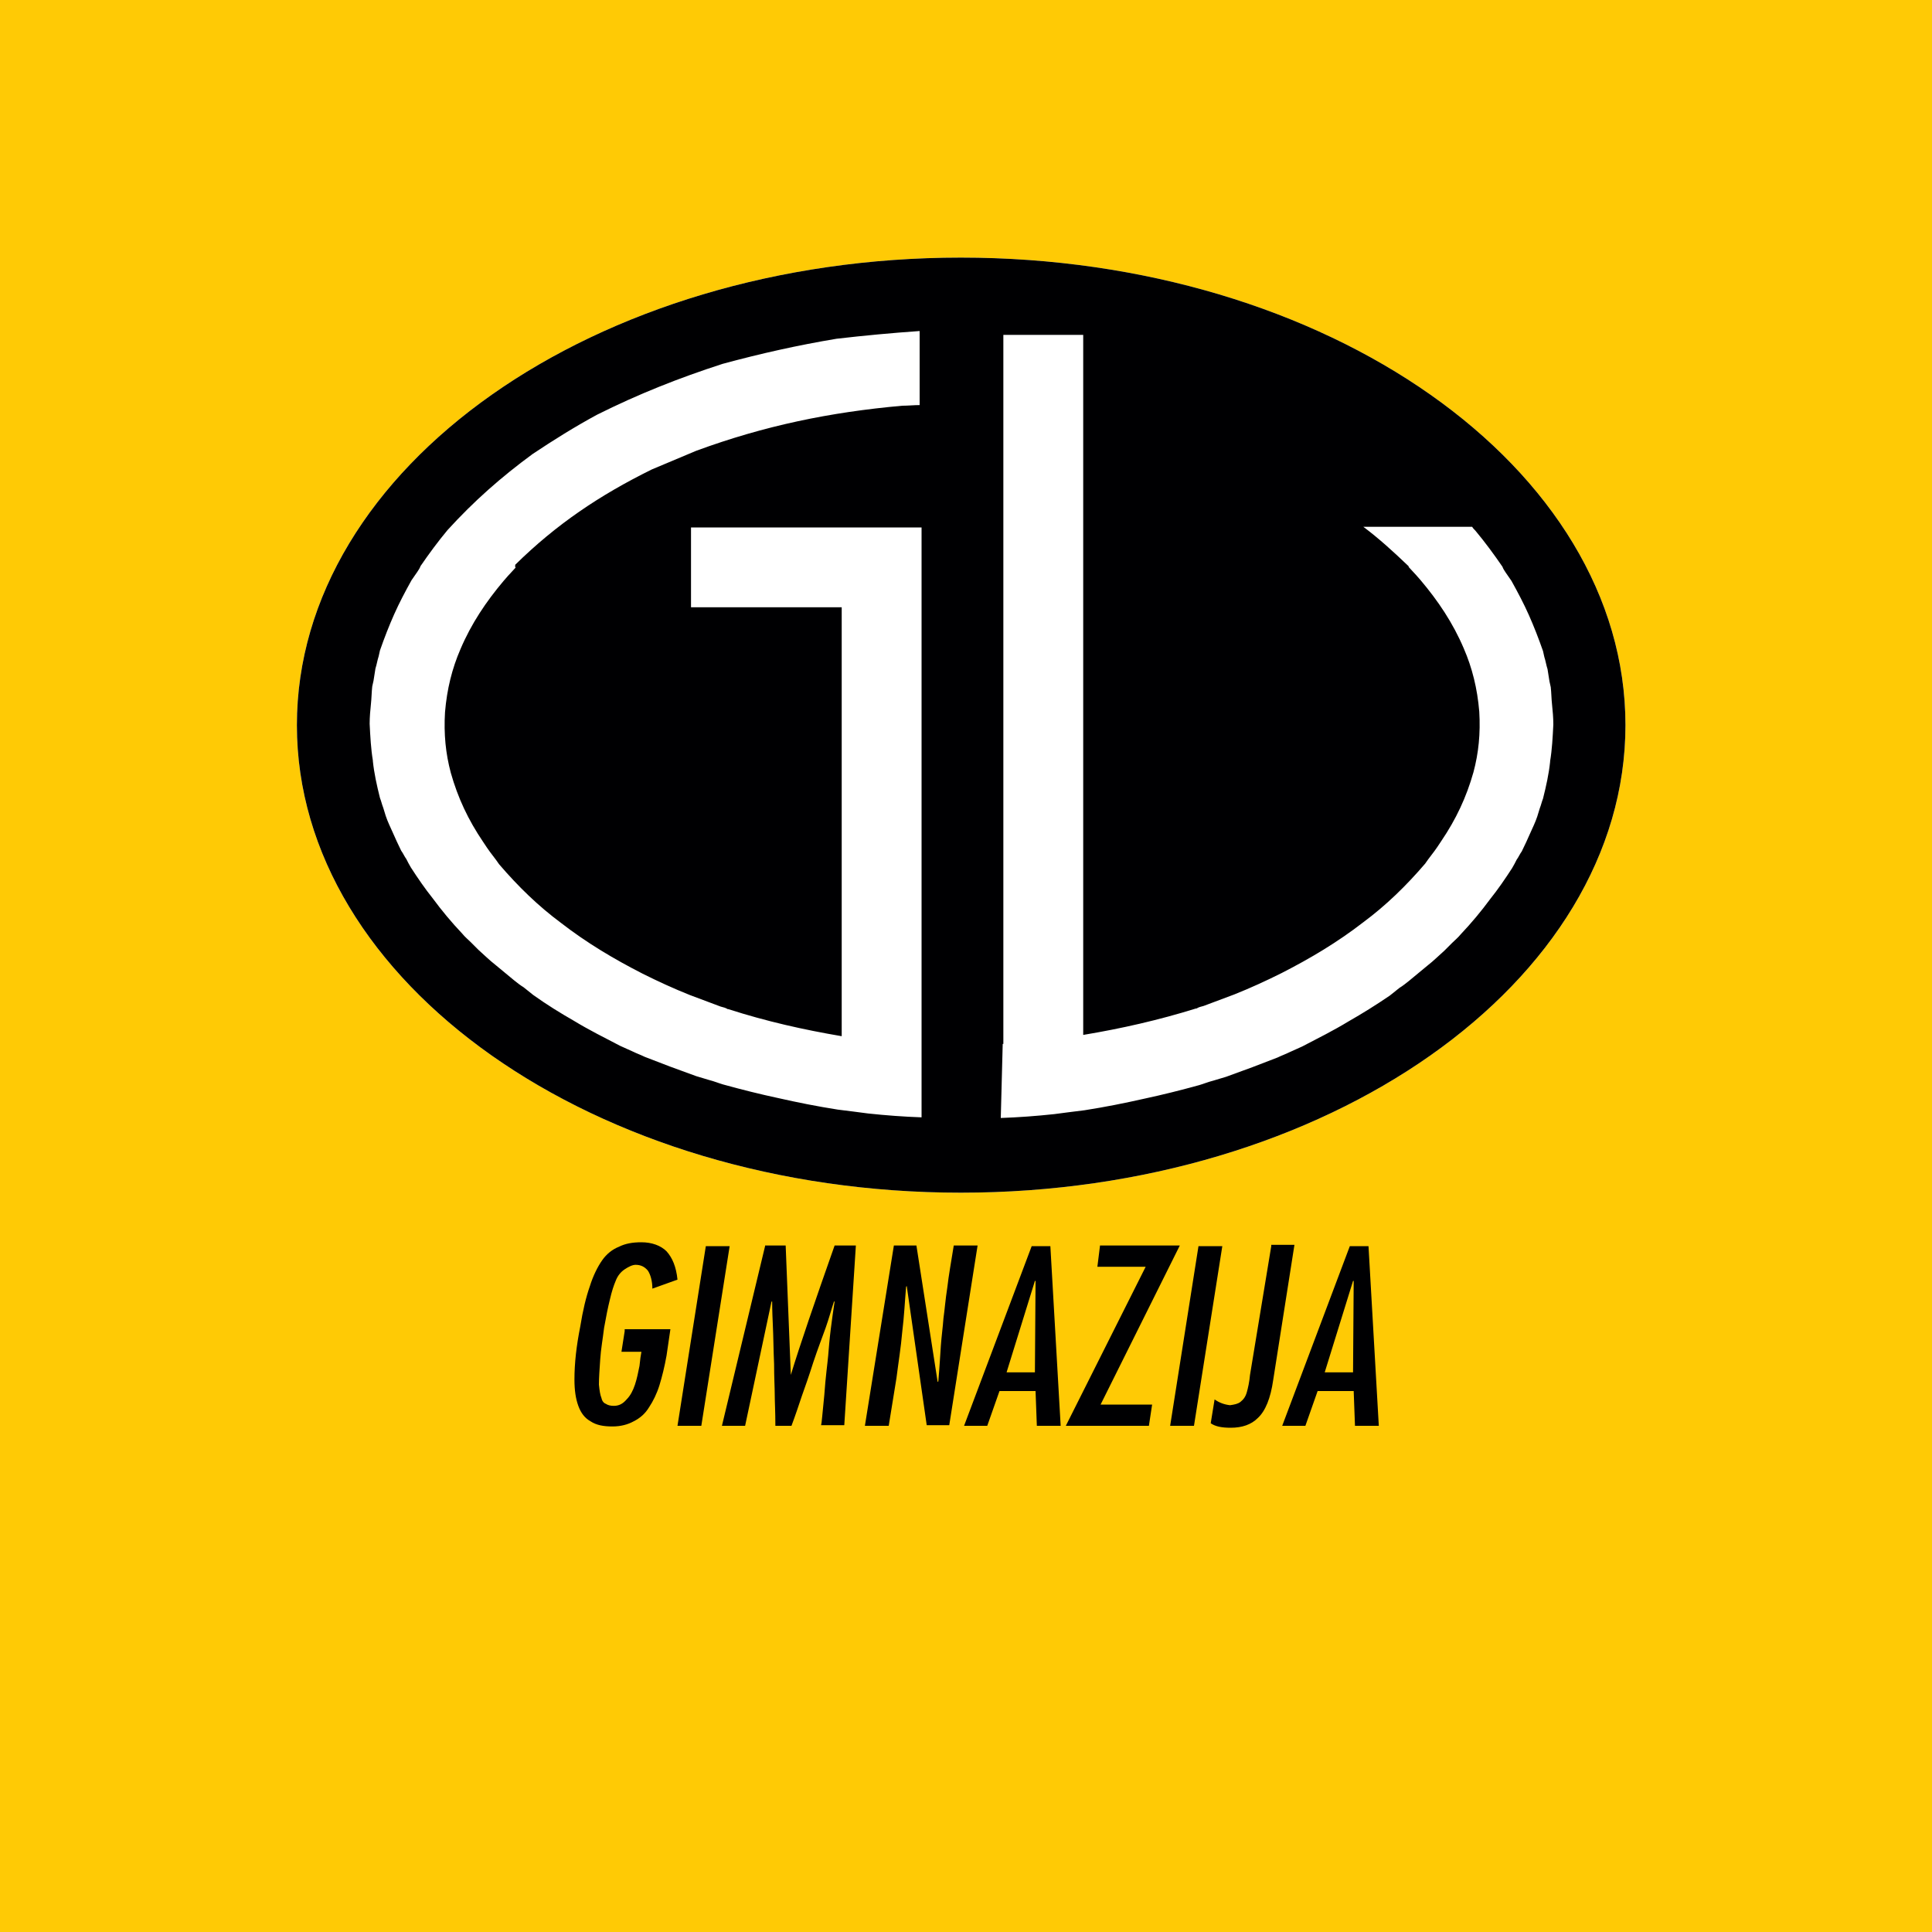 <?xml version="1.0" encoding="utf-8"?>
<!-- Generator: Adobe Illustrator 19.2.1, SVG Export Plug-In . SVG Version: 6.00 Build 0)  -->
<svg version="1.1" id="Layer_1" xmlns="http://www.w3.org/2000/svg" xmlns:xlink="http://www.w3.org/1999/xlink" x="0px" y="0px"
	 viewBox="0 0 300 300" style="enable-background:new 0 0 300 300;" xml:space="preserve">
<style type="text/css">
	.st0{fill-rule:evenodd;clip-rule:evenodd;fill:#FFCA05;}
	.st1{fill-rule:evenodd;clip-rule:evenodd;fill:#FFFFFF;}
	.st2{fill-rule:evenodd;clip-rule:evenodd;fill:#000002;}
	.st3{fill:#000002;}
</style>
<rect class="st0" width="300" height="300"/>
<path class="st1" d="M149.2,185.2c56.8,0,103.2-32.6,103.2-72.6c0-40-46.3-72.6-103.2-72.6C92.4,40,46.1,72.6,46.1,112.6
	C46.1,152.6,92.4,185.2,149.2,185.2"/>
<path class="st2" d="M155.4,173.6c2.8-0.1,5.5-0.3,8.3-0.6c0.8-0.1,1.5-0.2,2.3-0.3c0.8-0.1,1.6-0.2,2.4-0.3
	c3.2-0.5,6.2-1.1,9.3-1.8c2.8-0.6,5.6-1.3,8.5-2.1c0.7-0.2,1.4-0.5,2.2-0.7c0.7-0.2,1.3-0.4,2-0.6c1.4-0.5,2.7-1,4.1-1.5
	c1.3-0.5,2.6-1,3.9-1.5c0.6-0.3,1.2-0.5,1.8-0.8c0.7-0.3,1.3-0.6,2-0.9c2.5-1.3,4.9-2.5,7.2-3.9c0,0,0,0,0,0c0,0,0,0,0,0
	c2.1-1.2,4.2-2.5,6.4-4c0.5-0.4,1-0.8,1.5-1.2c0.5-0.3,1-0.7,1.5-1.1c1-0.8,1.9-1.6,2.9-2.4c0.9-0.7,1.7-1.5,2.6-2.3
	c0.4-0.4,0.8-0.8,1.2-1.2c0.4-0.4,0.9-0.8,1.3-1.3c1.7-1.8,3.2-3.6,4.6-5.5c1.2-1.5,2.3-3.1,3.4-4.8c0.3-0.5,0.5-0.9,0.7-1.3
	c0.3-0.4,0.5-0.9,0.8-1.3c0.5-1,0.9-1.9,1.3-2.8c0.4-0.9,0.8-1.7,1.1-2.6c0.1-0.4,0.3-0.9,0.4-1.3c0.2-0.5,0.3-1,0.5-1.5
	c0.5-2,0.9-3.8,1.1-5.7c0,0,0,0,0-0.1c0.3-1.8,0.4-3.7,0.5-5.7c0-1.1-0.1-2.1-0.2-3.1c-0.1-0.9-0.1-1.8-0.2-2.7l-0.2-0.9
	c-0.1-0.6-0.2-1.3-0.3-1.9c-0.2-0.6-0.3-1.3-0.5-1.9l-0.2-0.9c-0.7-2-1.4-3.8-2.2-5.6c-0.8-1.8-1.7-3.5-2.7-5.3
	c-0.3-0.4-0.6-0.9-0.9-1.3c-0.2-0.3-0.4-0.6-0.5-0.9h0c-1.3-1.9-2.7-3.8-4.2-5.6c-0.2-0.2-0.4-0.4-0.5-0.6h-16.9
	c2.4,1.8,4.6,3.8,6.9,6l0.2,0.2h-0.1c0.4,0.4,0.8,0.9,1.2,1.3l0.7,0.8c2.7,3.2,5,6.6,6.7,10.6c1.3,3,2.1,6.2,2.4,9.8
	c0.2,3.4-0.1,6.4-0.9,9.4c0,0,0,0,0,0c0,0,0,0,0,0c-1.1,3.9-2.7,7.3-5,10.7l-0.6,0.9c-0.6,0.9-1.3,1.7-1.9,2.6
	c-3,3.5-6.1,6.5-9.6,9.1c-4,3.1-8.2,5.6-12.7,7.9c-2.4,1.2-4.8,2.3-7.3,3.3l-4.8,1.8c-0.4,0.1-0.8,0.2-1.1,0.4c0,0-0.1,0-0.1,0
	c-5.8,1.8-11.5,3.1-17.5,4.1V52h-12.4l0,110.1c0,0,0,0-0.1,0v0c0,0,0,0,0,0L155.4,173.6 M130.7,160.9l0-66.6l-23.4,0V81.9h35.8v80.2
	c0,0,0,0,0,0l0,11.4c-2.8-0.1-5.5-0.3-8.3-0.6c-0.8-0.1-1.5-0.2-2.3-0.3c-0.8-0.1-1.6-0.2-2.4-0.3c-3.2-0.5-6.2-1.1-9.3-1.8
	c-2.8-0.6-5.6-1.3-8.5-2.1c-0.7-0.2-1.4-0.5-2.2-0.7c-0.7-0.2-1.3-0.4-2-0.6c-1.4-0.5-2.7-1-4.1-1.5c-1.3-0.5-2.6-1-3.9-1.5
	c-0.6-0.3-1.2-0.5-1.8-0.8c-0.7-0.3-1.3-0.6-2-0.9c-2.5-1.3-4.9-2.5-7.2-3.9c0,0,0,0,0,0c0,0,0,0,0,0c-2.1-1.2-4.2-2.5-6.3-4
	c-0.5-0.4-1-0.8-1.5-1.2c-0.5-0.3-1-0.7-1.5-1.1c-1-0.8-1.9-1.6-2.9-2.4c-0.9-0.7-1.7-1.5-2.6-2.3c-0.4-0.4-0.8-0.8-1.2-1.2
	c-0.4-0.4-0.9-0.8-1.3-1.3c-1.7-1.8-3.2-3.6-4.6-5.5c-1.2-1.5-2.3-3.1-3.4-4.8c-0.3-0.5-0.5-0.9-0.7-1.3c-0.3-0.4-0.5-0.9-0.8-1.3
	c-0.5-1-0.9-1.9-1.3-2.8c-0.4-0.9-0.8-1.7-1.1-2.6c-0.1-0.4-0.3-0.9-0.4-1.3c-0.2-0.5-0.3-1-0.5-1.5c-0.5-2-0.9-3.8-1.1-5.7
	c0,0,0,0,0-0.1c-0.3-1.8-0.4-3.7-0.5-5.7c0-1.1,0.1-2.1,0.2-3.1c0.1-0.9,0.1-1.8,0.2-2.7l0.2-0.9c0.1-0.6,0.2-1.3,0.3-1.9
	c0.2-0.6,0.3-1.3,0.5-1.9l0.2-0.9c0.7-2,1.4-3.8,2.2-5.6c0.8-1.8,1.7-3.5,2.7-5.3c0.3-0.4,0.6-0.9,0.9-1.3c0.2-0.3,0.4-0.6,0.5-0.9
	h0c1.3-1.9,2.7-3.8,4.2-5.6c4.1-4.5,8.3-8.2,13.2-11.8c3.3-2.2,6.5-4.2,10-6.1c6.4-3.2,12.7-5.7,19.5-7.9c5.9-1.6,11.7-2.9,17.7-3.9
	c4.3-0.5,8.6-0.9,12.9-1.2l0,11.5c-0.9,0-1.8,0.1-2.7,0.1c-11.2,1-21.4,3.1-32,7l-6.9,2.9c-8.1,4-14.8,8.5-21.2,14.8L80,88.1h0.1
	c-0.4,0.4-0.8,0.9-1.2,1.3l-0.7,0.8c-2.7,3.2-5,6.6-6.7,10.6c-1.3,3-2.1,6.2-2.4,9.8c-0.2,3.4,0.1,6.4,0.9,9.4c0,0,0,0,0,0
	c0,0,0,0,0,0c1.1,3.9,2.7,7.3,5,10.7l0.6,0.9c0.6,0.9,1.3,1.7,1.9,2.6c3,3.5,6.1,6.5,9.6,9.1c4,3.1,8.2,5.6,12.7,7.9
	c2.4,1.2,4.8,2.3,7.3,3.3l4.8,1.8c0.4,0.1,0.8,0.2,1.1,0.4c0,0,0.1,0,0.1,0C119,158.6,124.8,159.9,130.7,160.9z M149.2,185.2
	c56.8,0,103.2-32.6,103.2-72.6c0-40-46.3-72.6-103.2-72.6C92.4,40,46.1,72.6,46.1,112.6C46.1,152.6,92.4,185.2,149.2,185.2z"/>
<path class="st3" d="M205.7,213.1l4.4-14.2h0.1l-0.1,14.2H205.7 M209.6,193.5l-10.5,27.9h3.6l1.9-5.4h5.6l0.2,5.4h3.7l-1.6-27.9
	H209.6z M197.4,193.5l-3.3,20c-0.1,1.1-0.3,2-0.5,2.7c-0.2,0.7-0.5,1.1-1,1.5c-0.4,0.3-0.9,0.4-1.6,0.5c-0.9-0.1-1.7-0.4-2.4-0.9
	l-0.6,3.7c0.7,0.5,1.7,0.7,3.1,0.7c1.8,0,3.2-0.5,4.2-1.5c1.2-1.1,2-3.1,2.4-5.9l3.3-21H197.4z M189.8,193.5h-3.7l-4.4,27.9h3.7
	L189.8,193.5z M170.8,193.5l-0.4,3.2h7.5l-12.4,24.7h12.9l0.5-3.3h-8l12.3-24.7H170.8z M156.3,213.1l4.4-14.2h0.1l-0.1,14.2H156.3z
	 M160.2,193.5l-10.5,27.9h3.6l1.9-5.4h5.6l0.2,5.4h3.7l-1.6-27.9H160.2z M134.3,221.4h3.7c0.4-2.5,0.8-5,1.2-7.4
	c0.3-2.4,0.7-4.8,0.9-7.2c0.3-2.4,0.4-4.7,0.6-7l0.1-0.1l3.1,21.6h3.5l4.4-27.9h-3.7c-0.4,2.5-0.8,4.7-1,6.5
	c-0.3,1.9-0.4,3.4-0.6,4.8c-0.1,1.4-0.3,2.8-0.4,4.2c-0.1,1.4-0.2,3.3-0.4,5.6l-0.1,0.1l-3.3-21.2h-3.5L134.3,221.4z M118.8,193.5
	l-6.7,27.9h3.6l4.1-19.3h0.1c0,0.3,0,1.4,0.1,3.5c0.1,2,0.1,4.1,0.2,6.2c0,2.1,0.1,3.7,0.1,4.7c0,1.1,0.1,2.7,0.1,4.9h2.5
	c0.6-1.6,1.1-3.1,1.6-4.6c0.5-1.4,1.1-3.1,1.8-5.3c0.7-2.1,1.4-3.9,1.9-5.3c0.5-1.4,0.9-2.9,1.3-4.1h0.1c-0.2,1.3-0.4,2.7-0.6,4.3
	c-0.2,1.6-0.3,2.9-0.4,4.1c-0.1,1.2-0.4,3.2-0.6,6.1c-0.3,2.9-0.4,4.4-0.5,4.7h3.6l1.8-27.9h-3.3c-3.1,8.8-5.4,15.5-6.8,20.1h0
	l-0.8-20.1H118.8z M113.3,193.5h-3.7l-4.4,27.9h3.7L113.3,193.5z M97,206.7l-0.5,3.2h3.1c-0.1,0.5-0.2,1.2-0.3,2.2
	c-0.2,1-0.4,2-0.7,2.9c-0.3,0.9-0.7,1.7-1.3,2.3c-0.6,0.7-1.2,1-2,1c-0.5,0-0.9-0.1-1.2-0.3c-0.3-0.1-0.6-0.4-0.7-0.9
	c-0.2-0.5-0.3-1.1-0.4-2.1c0-1.1,0.1-2.4,0.2-3.9c0.1-1.6,0.4-3.2,0.6-4.9c0.3-1.7,0.6-3.2,0.9-4.4c0.3-1.3,0.6-2.2,0.9-2.9
	c0.3-0.8,0.8-1.4,1.4-1.8c0.6-0.4,1.2-0.7,1.7-0.7c0.8,0,1.4,0.3,1.9,0.9c0.4,0.6,0.7,1.6,0.7,2.8l3.9-1.4c-0.2-2-0.8-3.4-1.7-4.4
	c-0.9-0.9-2.3-1.4-3.9-1.4c-1.4,0-2.5,0.2-3.5,0.7c-1,0.4-1.9,1.1-2.6,2.1c-0.7,1-1.4,2.4-1.9,4c-0.6,1.7-1.1,3.8-1.5,6.3
	c-0.6,3-0.9,5.7-0.9,8.2c0,1.7,0.2,3,0.6,4.1c0.4,1.1,1,1.9,1.9,2.4c0.9,0.6,2,0.8,3.4,0.8c1.3,0,2.4-0.3,3.3-0.8
	c1-0.5,1.8-1.2,2.4-2.2c0.6-0.9,1.2-2.1,1.6-3.4c0.4-1.3,0.8-2.9,1.1-4.6l0.6-4.1H97z"/>
</svg>
